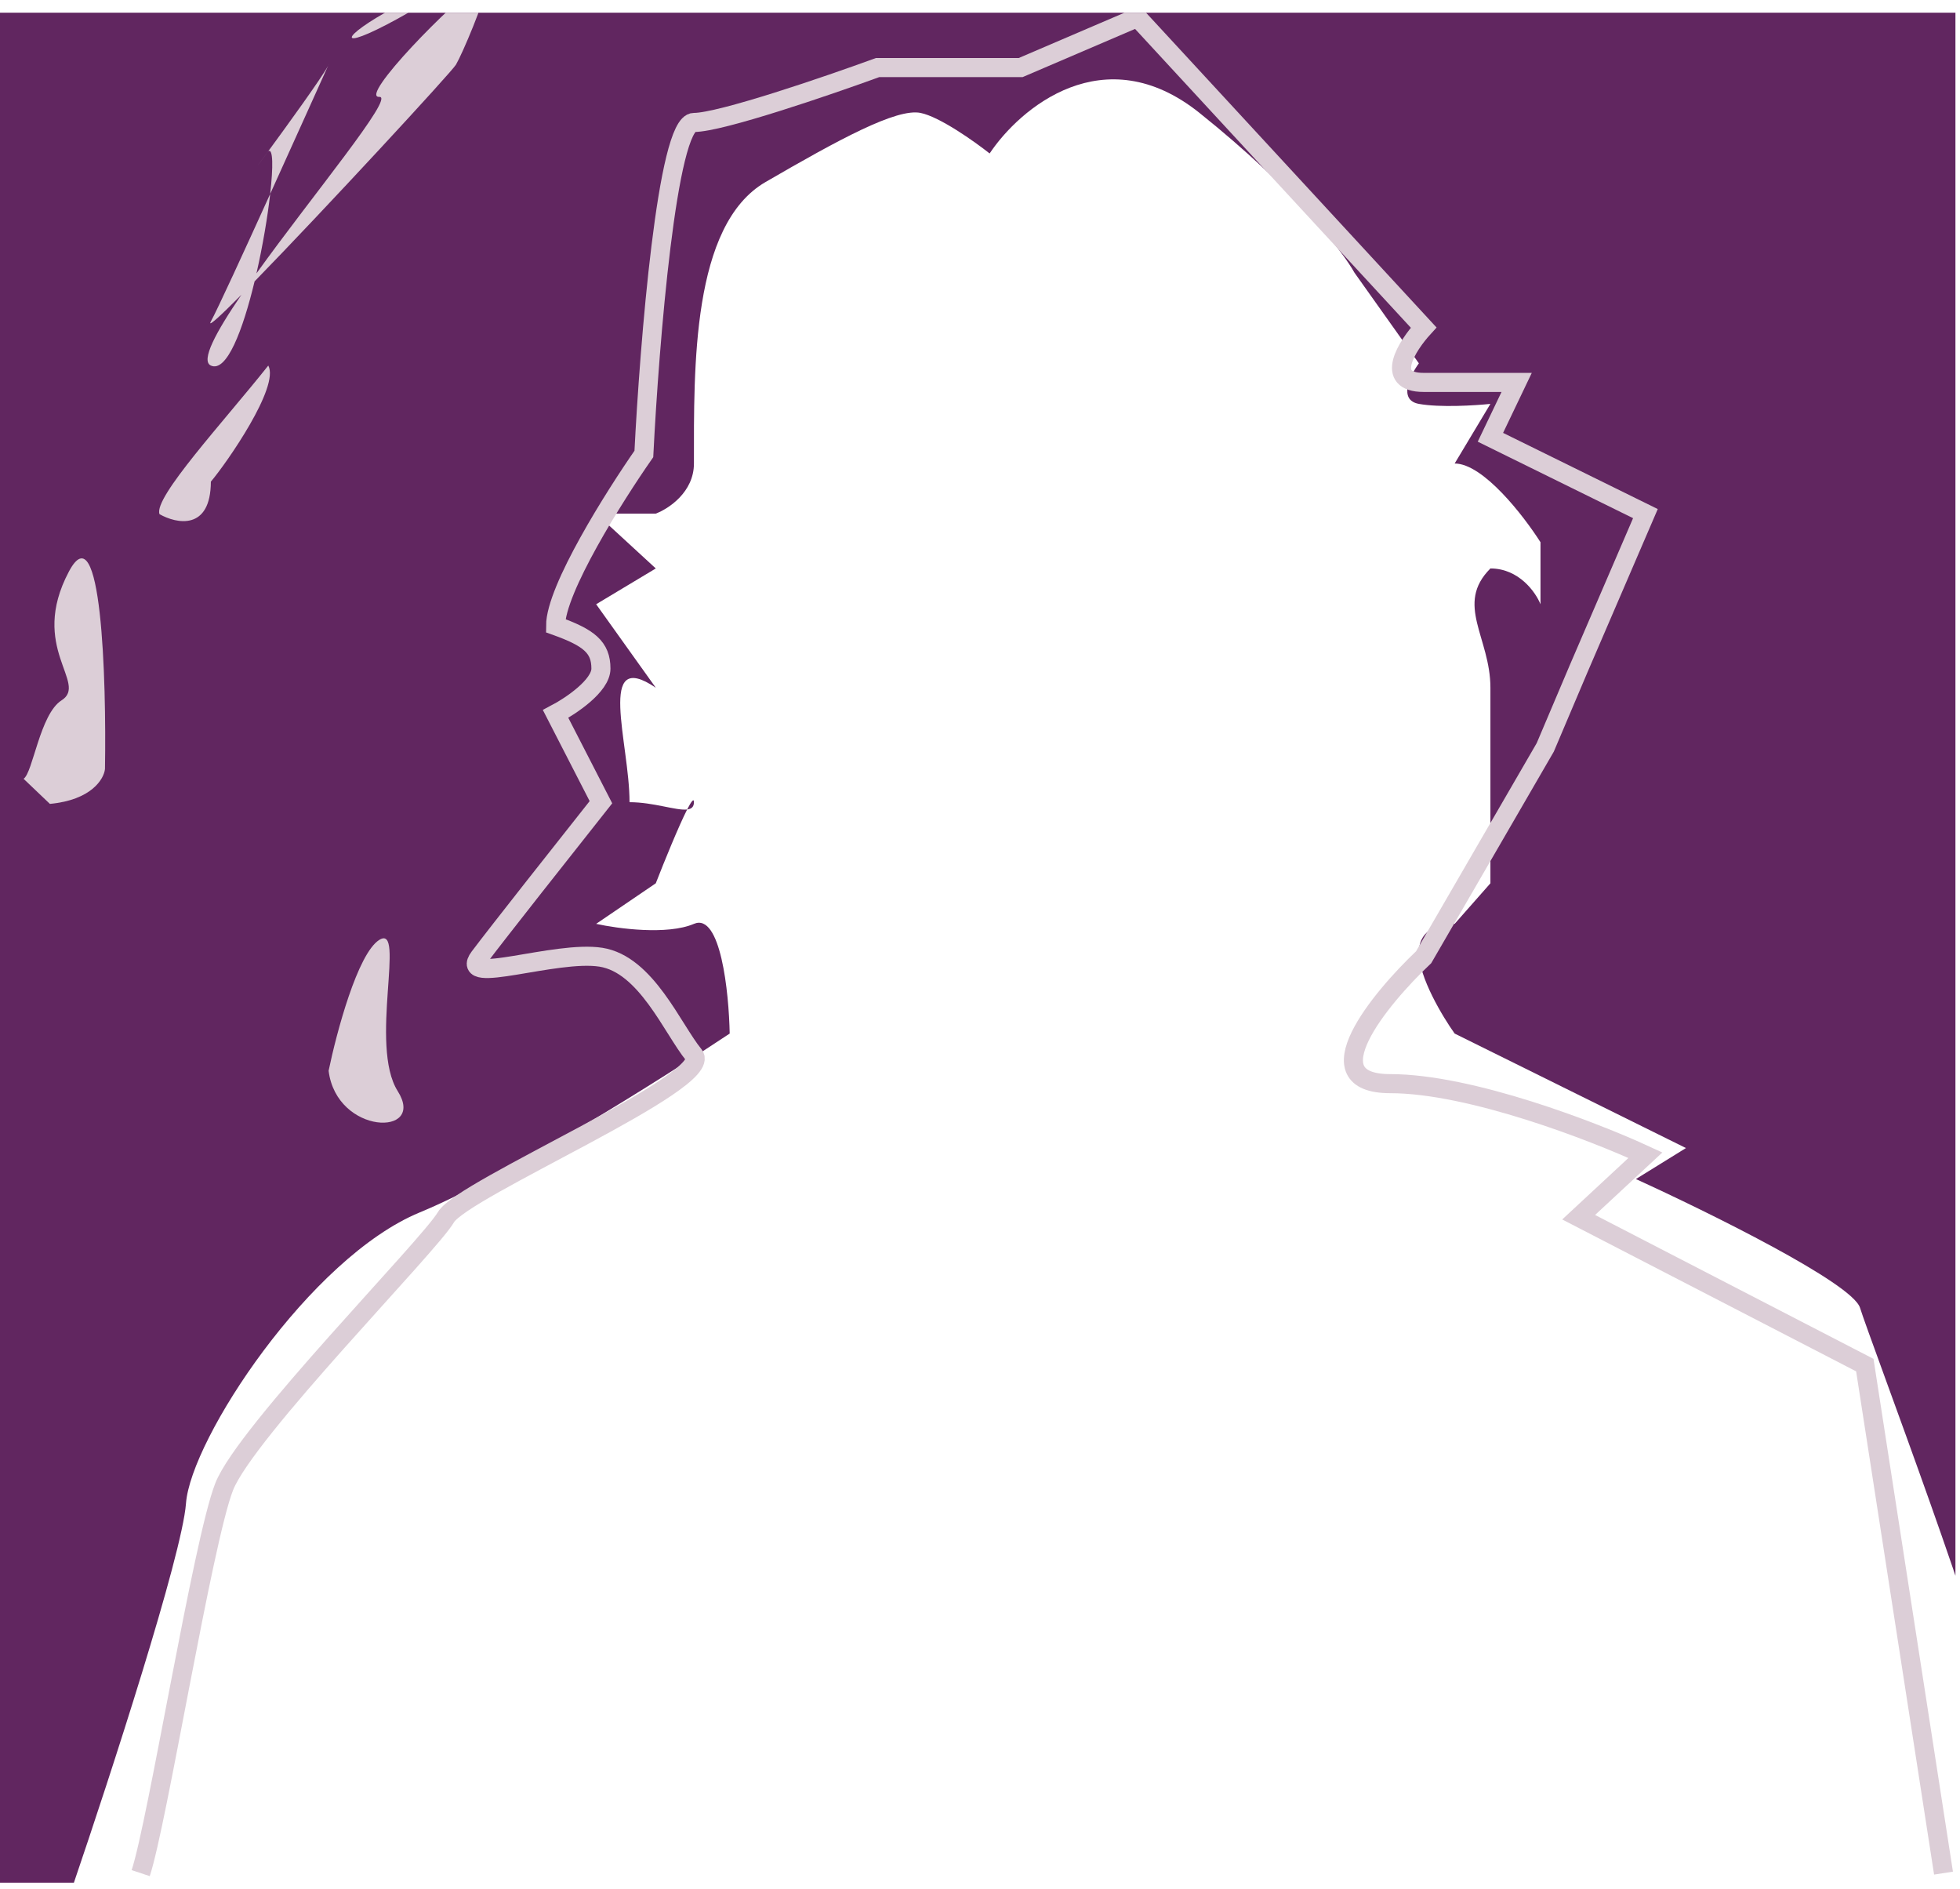 <svg width="82" height="79" viewBox="0 0 82 79" fill="none" xmlns="http://www.w3.org/2000/svg">
<g clip-path="url(#clip0)">
<path d="M-0.2 78.75C-0.632 53.243 -1.497 1.889 -1.497 0.532H86.398V78.75H83.206C83.139 76.522 83.046 71.826 83.206 70.868C83.405 69.671 78.217 56.003 77.818 54.706C77.499 53.669 71.433 50.682 68.44 49.319L70.535 48.022L60.858 43.233C60.359 42.535 59.361 40.878 59.361 39.841C59.361 38.803 60.359 38.61 60.858 38.644L62.354 36.947V33.555V28.767C62.354 26.671 60.858 25.275 62.354 23.778C63.551 23.778 64.25 24.776 64.449 25.275V22.681C63.751 21.583 62.055 19.388 60.858 19.388L62.354 16.894C61.722 16.961 60.239 17.054 59.361 16.894C58.483 16.735 58.995 15.697 59.361 15.198L56.667 11.407C56.169 10.509 54.173 7.915 50.183 4.723C46.192 1.53 42.667 4.523 41.403 6.419C40.771 5.92 39.308 4.882 38.51 4.723C37.512 4.523 35.118 5.82 32.025 7.616C28.932 9.412 29.032 15.398 29.032 19.388C29.032 20.586 27.968 21.284 27.436 21.483H24.941L27.436 23.778L24.941 25.275L27.436 28.767C24.941 27.07 26.338 31.081 26.338 33.555C27.34 33.555 28.291 33.915 28.748 33.86C28.919 33.525 29.032 33.373 29.032 33.555C29.032 33.753 28.928 33.839 28.748 33.86C28.395 34.553 27.794 36.028 27.436 36.947L24.941 38.644C25.839 38.843 27.914 39.123 29.032 38.644C30.149 38.165 30.495 41.504 30.528 43.233C27.735 45.095 21.23 49.199 17.559 50.715C12.969 52.611 7.981 60.193 7.781 62.887C7.622 65.042 4.589 74.36 3.092 78.75H-0.2Z" fill="#612660"/>
<path d="M2.087 33.626L0.986 32.576C1.376 32.329 1.669 29.869 2.575 29.295C3.708 28.578 1.187 27.102 2.884 23.905C4.242 21.348 4.455 28.347 4.392 32.167C4.348 32.586 3.824 33.465 2.087 33.626Z" fill="#DCCED7"/>
<path d="M6.674 21.507C6.404 20.821 9.374 17.624 11.224 15.291C11.711 16.175 9.474 19.378 8.822 20.147C8.814 22.208 7.386 21.912 6.674 21.507Z" fill="#DCCED7"/>
<path d="M16.64 45.642C17.851 47.556 14.084 47.482 13.748 44.79C14.076 43.205 14.959 39.891 15.865 39.317C16.998 38.6 15.428 43.727 16.64 45.642Z" fill="#DCCED7"/>
<path d="M20.115 -0.717C19.78 -0.683 19.433 -0.667 19.076 -0.671C10.974 4.456 14.941 -0.389 24.618 -2.621C28.438 -6 37.474 -4.02 43.135 -2.3C44.695 -1.878 46.286 -1.341 47.898 -0.671C48.584 -0.386 46.431 -1.299 43.135 -2.3C36.034 -4.222 29.576 -3.765 24.618 -2.621C24.617 -2.62 24.616 -2.619 24.614 -2.618C23.648 -1.762 22.211 -0.999 20.414 -0.753C20.274 0.062 19.34 2.258 19.076 2.705C18.889 3.02 13.56 8.789 10.651 11.77C10.158 13.819 9.482 15.592 8.822 15.291C8.384 15.091 9.038 13.883 10.102 12.328C9.207 13.23 8.672 13.721 8.822 13.446C9.101 12.938 10.208 10.525 11.304 8.111C11.433 6.972 11.426 6.199 11.226 6.322C10.746 6.976 10.571 7.205 11.224 6.323C11.225 6.323 11.225 6.322 11.226 6.322C11.974 5.302 13.466 3.247 13.724 2.755C13.76 2.676 13.77 2.655 13.748 2.705C13.742 2.719 13.734 2.736 13.724 2.755C13.514 3.215 12.415 5.663 11.304 8.111C11.196 9.066 10.993 10.279 10.729 11.436C13.079 8.164 16.534 4.019 15.872 4.053C14.974 4.101 18.965 0.027 20.115 -0.717Z" fill="#DCCED7"/>
<path d="M5.886 78.351C6.584 76.256 8.48 64.483 9.378 62.189C10.275 59.894 17.958 52.112 18.656 50.915C19.354 49.718 29.93 45.228 29.032 44.131C28.134 43.033 27.037 40.34 25.141 40.04C23.245 39.741 19.155 41.238 20.053 40.04C20.771 39.083 23.744 35.318 25.141 33.556L23.245 29.864C23.877 29.532 25.141 28.687 25.141 27.968C25.141 27.071 24.642 26.672 23.245 26.173C23.245 24.656 25.706 20.752 26.937 18.989C27.169 14.367 27.914 5.122 29.032 5.122C30.149 5.122 34.619 3.592 36.714 2.827H42.7L47.589 0.732L59.561 13.702C58.862 14.467 57.885 15.996 59.561 15.996C61.237 15.996 62.853 15.996 63.452 15.996L62.354 18.291L68.839 21.484L66.046 27.968L64.649 31.261L59.561 40.04C57.698 41.803 54.812 45.328 58.164 45.328C61.516 45.328 66.677 47.323 68.839 48.321L66.046 50.915L78.018 57.101L81.31 78.351" stroke="#DCCED7" stroke-width="0.798"/>
</g>
<defs>
<clipPath id="clip0">
<rect width="81.809" height="78.218" fill="white" transform="translate(0 0.532)"/>
</clipPath>
</defs>
</svg>
